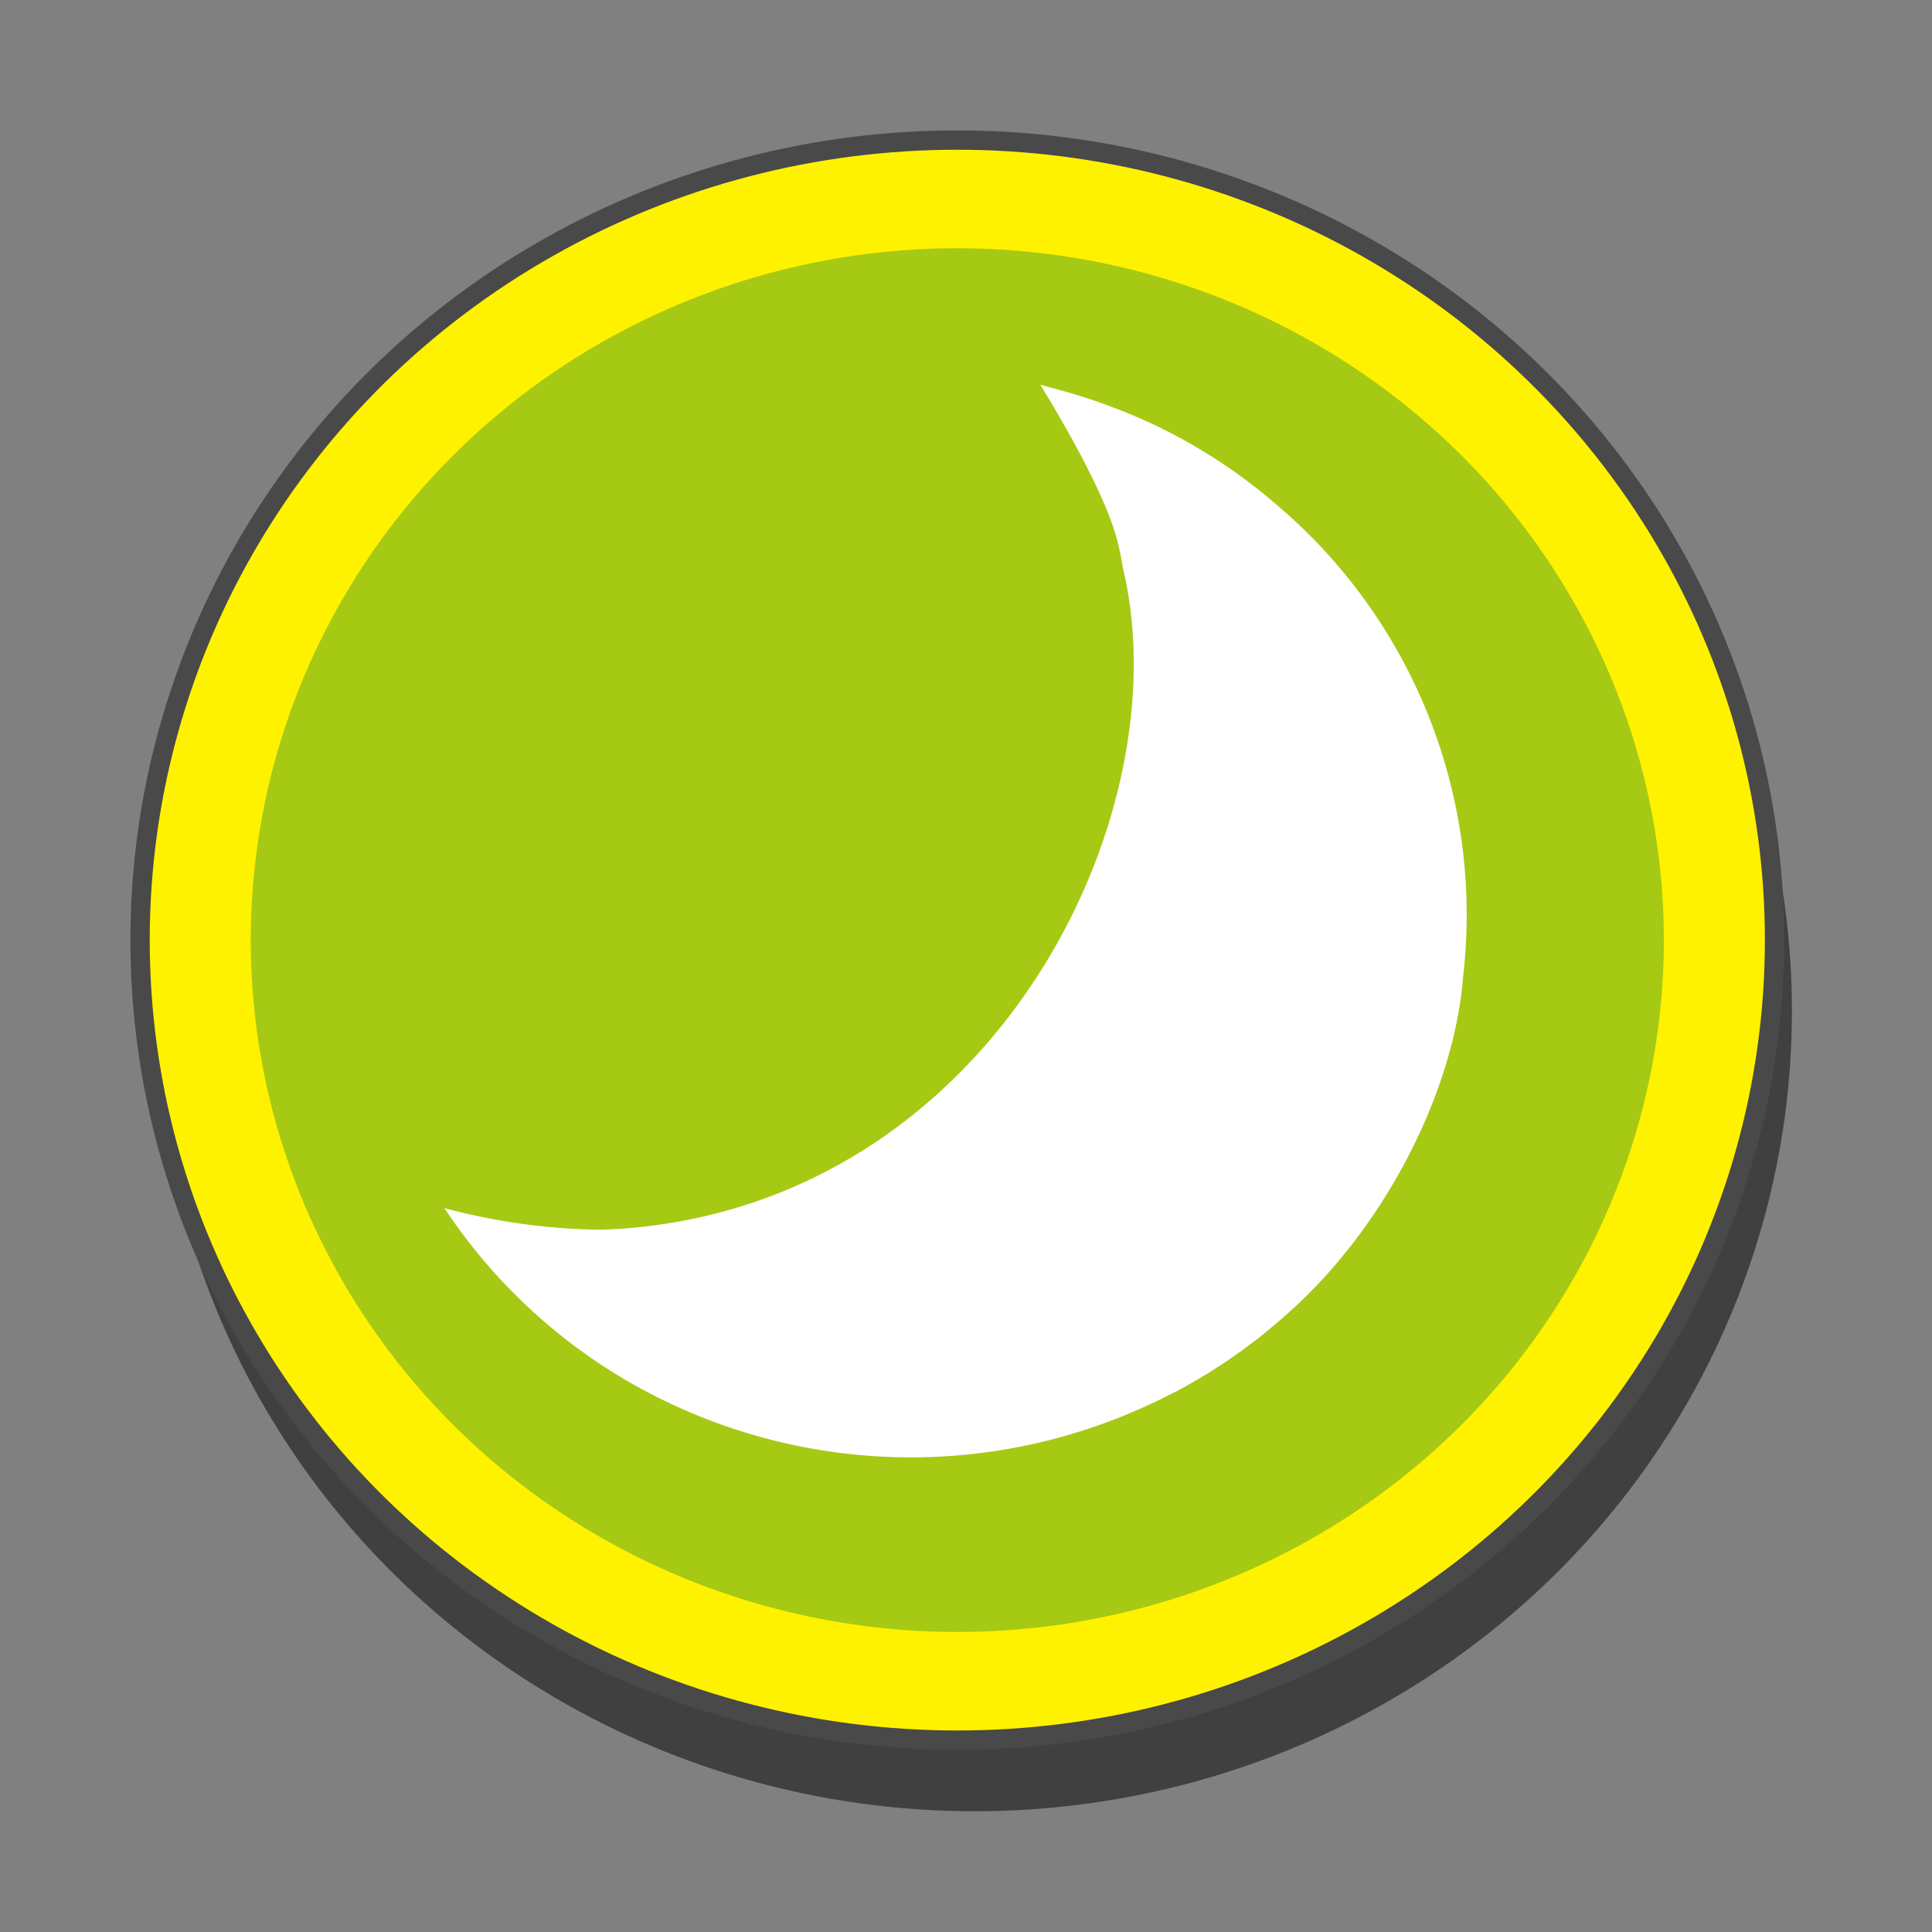<svg id="Layer_1" data-name="Layer 1" xmlns="http://www.w3.org/2000/svg" viewBox="0 0 100 100"><rect x="0" y="0" width="100" height="100" fill="#808080" stroke="none"/><defs><style>.cls-1{opacity:0.5;}.cls-2{fill:#fff200;stroke:#494949;stroke-miterlimit:10;}.cls-3{fill:#a6c914;}.cls-4{fill:#fff;}</style></defs><ellipse class="cls-1" cx="50.45" cy="52.34" rx="42.3" ry="41.41"/><ellipse class="cls-2" cx="49.55" cy="48.66" rx="42.3" ry="41.41"/><ellipse class="cls-3" cx="49.55" cy="48.66" rx="36.57" ry="35.81"/><path class="cls-4" d="M66,26.06l0,0a28.05,28.05,0,0,0-6.38-4.13,30.76,30.76,0,0,0-5.16-1.85l-.61-.16c1.67,2.73,3.6,6.22,4.06,8.39.08.33.14.65.19,1C61.16,41.81,52,61,33.9,63.42a26.74,26.74,0,0,1-2.86.23A32.71,32.71,0,0,1,23,62.53a28.7,28.7,0,0,0,9.3,8.85,29.23,29.23,0,0,0,27.38,1.23l.3-.14,1-.5.31-.17h0c.41-.23.81-.46,1.2-.7l.26-.16.21-.14.28-.18c.29-.19.57-.38.84-.58l.08-.05.26-.19.25-.19q.62-.45,1.17-.93a2.12,2.12,0,0,0,.24-.2c5.51-4.61,9.06-11.81,9.62-17.58v-.09A27.81,27.81,0,0,0,66,26.06Z"/></svg>